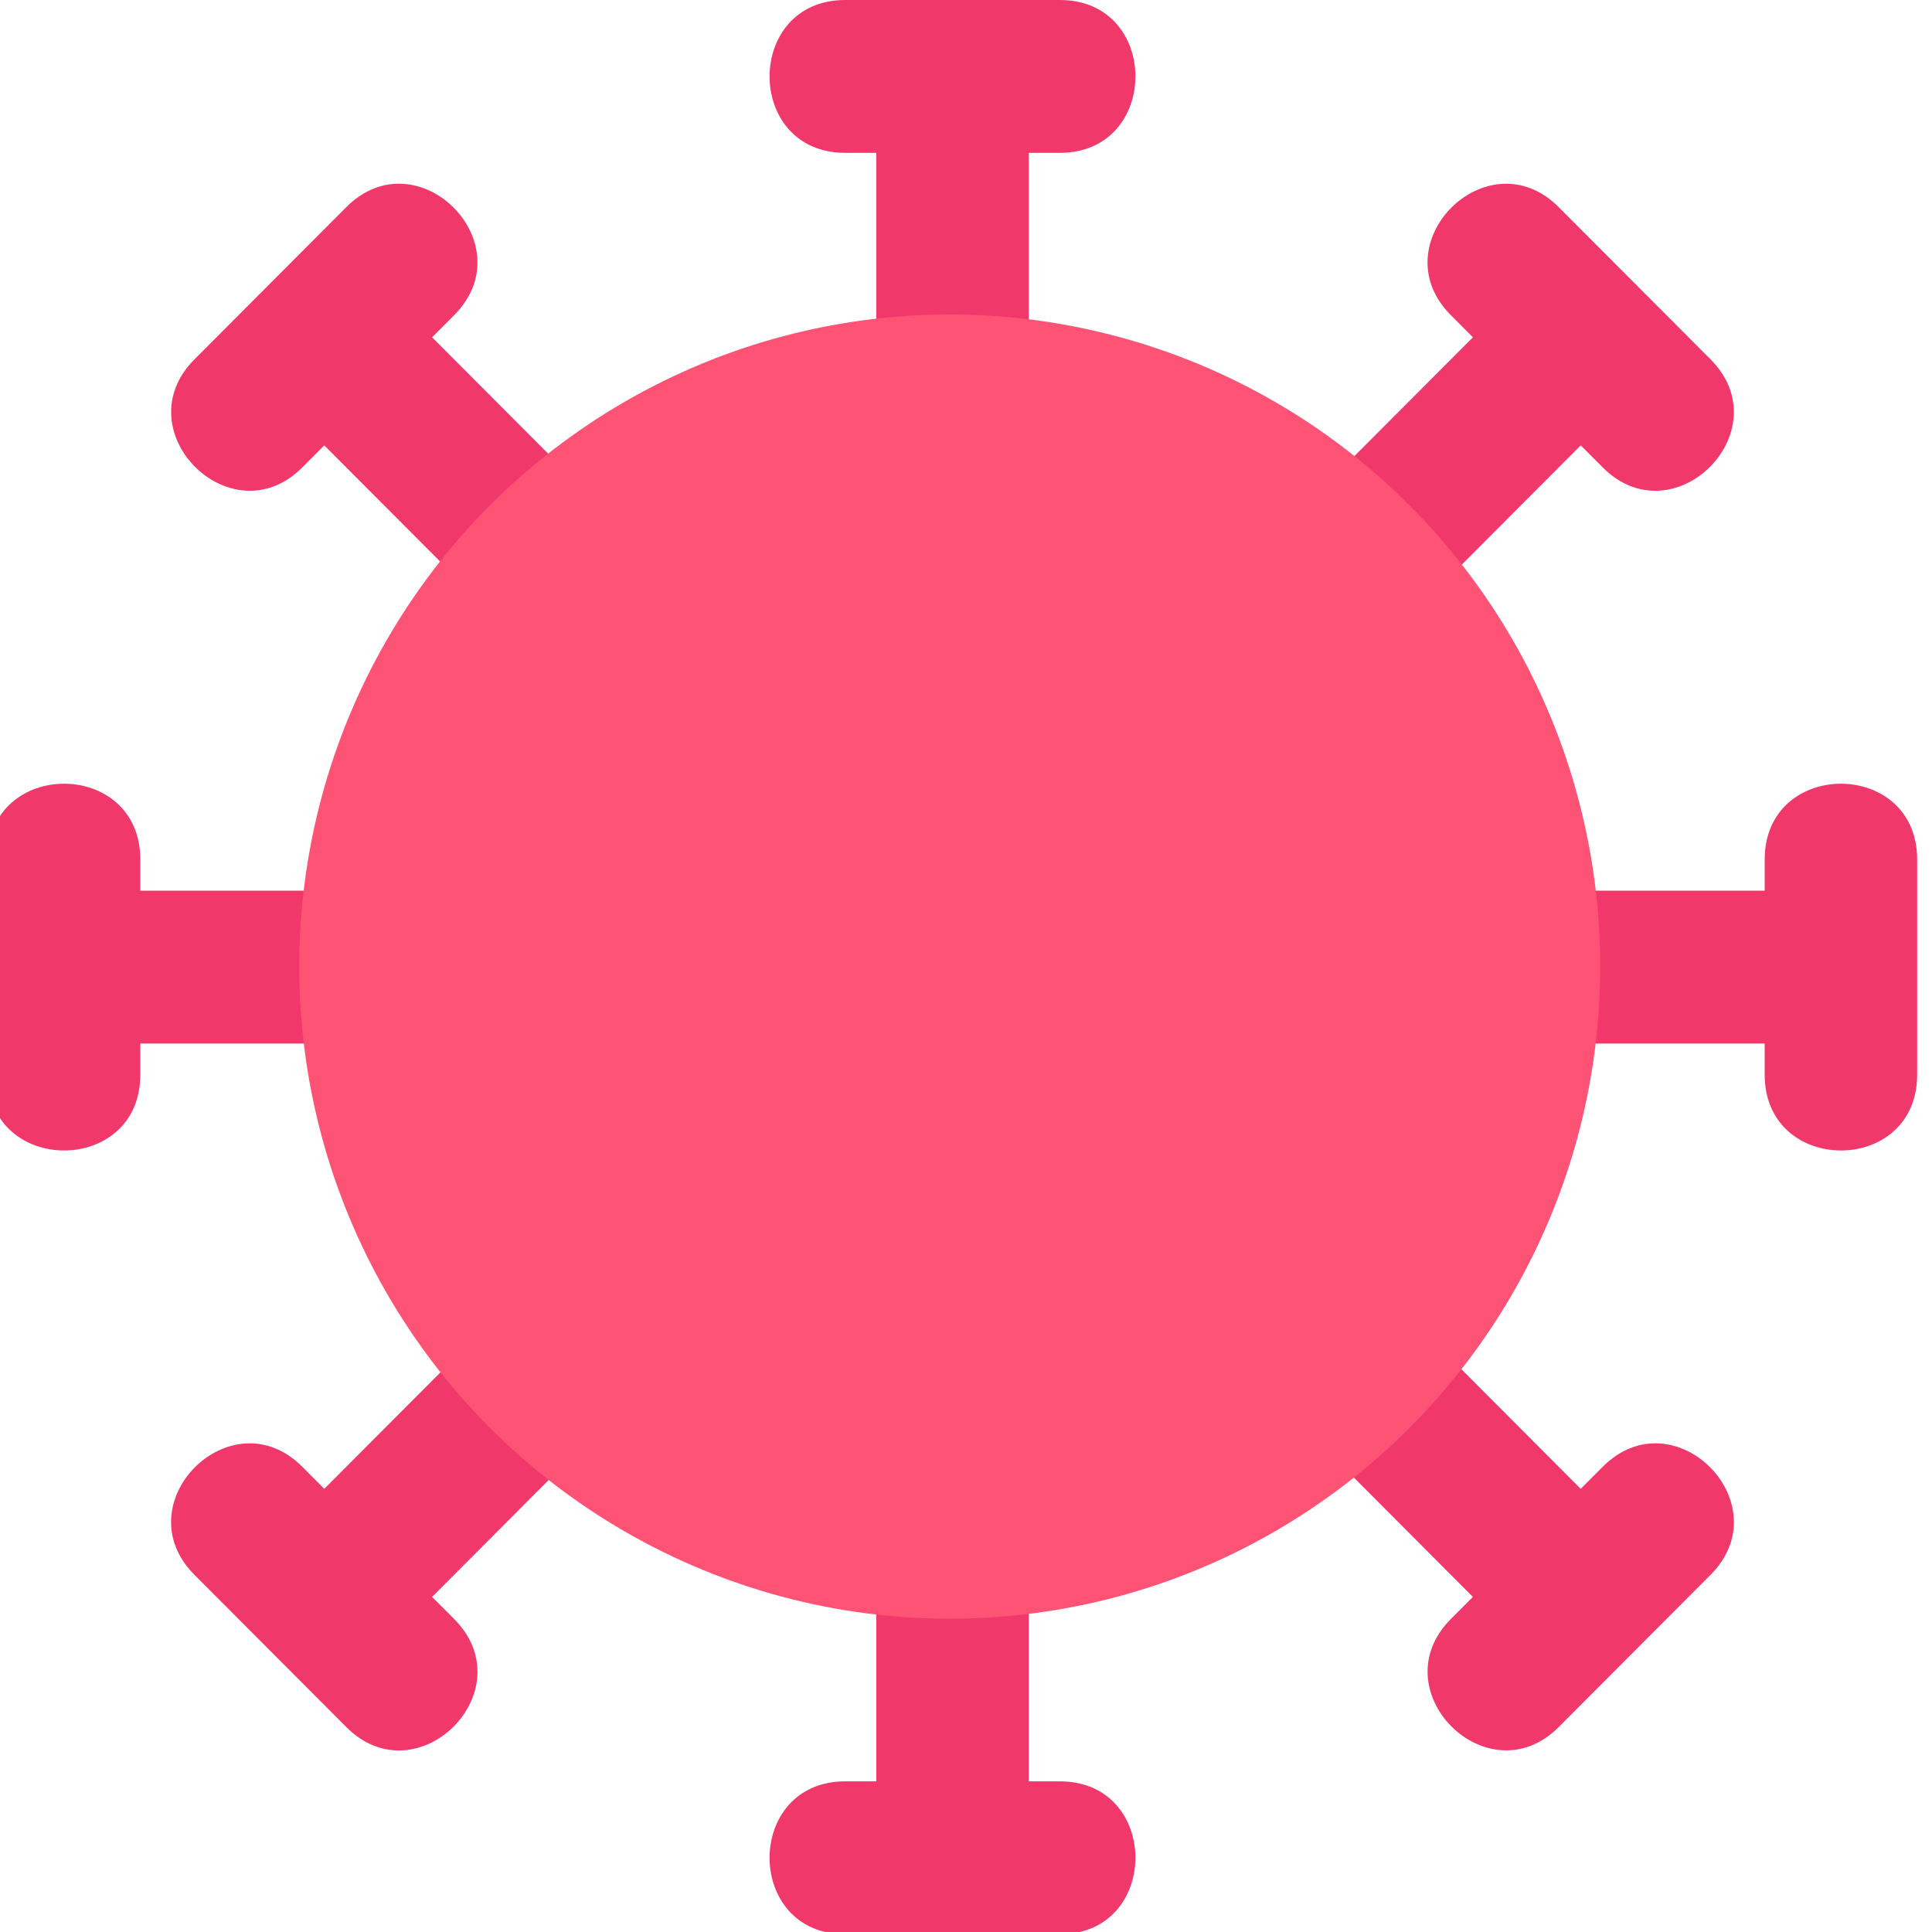 <?xml version="1.0" encoding="UTF-8" standalone="no"?>
<!DOCTYPE svg PUBLIC "-//W3C//DTD SVG 1.1//EN" "http://www.w3.org/Graphics/SVG/1.1/DTD/svg11.dtd">
<svg width="100%" height="100%" viewBox="0 0 56 56" version="1.1" xmlns="http://www.w3.org/2000/svg" xmlns:xlink="http://www.w3.org/1999/xlink" xml:space="preserve" xmlns:serif="http://www.serif.com/" style="fill-rule:evenodd;clip-rule:evenodd;stroke-linejoin:round;stroke-miterlimit:2;">
    <g transform="matrix(1,0,0,1,-344,0)">
        <g id="virus" transform="matrix(0.333,0,0,1,229.066,0)">
            <rect x="344.801" y="0" width="168" height="56" style="fill:none;"/>
            <g transform="matrix(0.656,0,0,0.219,-672.935,2.84217e-14)">
                <g transform="matrix(0.5,0,0,0.5,1550.34,0)">
                    <path d="M422.863,451.174C422.716,451.321 422.57,451.467 422.426,451.61C422.282,451.754 422.141,451.895 422.003,452.033C422.307,451.73 422.591,451.446 422.863,451.174Z" style="fill:url(#_Radial1);fill-rule:nonzero;"/>
                </g>
                <g transform="matrix(0.5,0,0,0.5,1550.34,0)">
                    <path d="M426.138,447.898L425.437,448.599C425.712,448.325 425.936,448.101 426.138,447.898Z" style="fill:url(#_Radial2);fill-rule:nonzero;"/>
                </g>
                <g transform="matrix(0.5,0,0,0.5,1550.34,0)">
                    <path d="M420.873,453.164L420.293,453.744C420.489,453.548 420.686,453.35 420.873,453.164Z" style="fill:url(#_Radial3);fill-rule:nonzero;"/>
                </g>
                <g transform="matrix(0.5,0,0,0.5,1550.34,0)">
                    <path d="M471.539,227.517L471.539,235.768L422.756,235.768C418.994,204.575 406.659,175.985 388.17,152.439L422.715,117.894L428.551,123.73C447.426,142.605 476.049,114.004 457.161,95.12L416.88,54.839C397.98,35.939 369.342,64.524 388.27,83.449L394.106,89.285L359.561,123.83C336.015,105.34 307.424,93.005 276.232,89.244L276.232,40.461L284.483,40.461C311.216,40.461 311.244,0 284.483,0L227.519,0C200.786,0 200.758,40.461 227.519,40.461L235.77,40.461L235.77,89.244C204.577,93.006 175.987,105.341 152.441,123.83L117.895,89.285L123.731,83.449C142.636,64.548 114.045,35.916 95.121,54.839L54.84,95.12C35.935,114.022 64.603,142.579 83.45,123.73L89.286,117.894L123.831,152.439C105.341,175.985 93.006,204.576 89.245,235.768L40.461,235.768L40.461,227.517C40.461,200.784 0,200.756 0,227.517L0,284.481C0,311.214 40.461,311.242 40.461,284.481L40.461,276.23L89.244,276.23C93.006,307.423 105.341,336.013 123.83,359.559L89.285,394.104L83.449,388.268C64.548,369.369 35.91,397.953 54.839,416.878L95.12,457.159C114.02,476.059 142.661,447.477 123.73,428.549L117.894,422.713L152.439,388.168C175.985,406.658 204.575,418.993 235.768,422.754L235.768,471.537L227.517,471.537C200.784,471.537 200.756,511.998 227.517,511.998L284.481,511.998C311.214,511.998 311.242,471.537 284.481,471.537L276.23,471.537L276.23,422.754C307.423,418.992 336.013,406.657 359.559,388.168L394.104,422.713L388.268,428.549C369.363,447.451 398.031,476.006 416.878,457.159L457.158,416.879C476.063,397.978 447.472,369.346 428.548,388.269L422.712,394.105L388.167,359.56C406.657,336.014 418.992,307.424 422.753,276.231L471.536,276.231L471.536,284.482C471.536,311.215 511.997,311.243 511.997,284.482L511.997,227.518C512,200.784 471.539,200.757 471.539,227.517Z" style="fill:rgb(240,56,107);fill-rule:nonzero;"/>
                </g>
                <g transform="matrix(1.051,0,0,1.051,-85.92,-6.551)">
                    <circle cx="1678.3" cy="127.959" r="82.121" style="fill:rgb(255,83,118);"/>
                </g>
            </g>
        </g>
    </g>
    <defs>
        <radialGradient id="_Radial1" cx="0" cy="0" r="1" gradientUnits="userSpaceOnUse" gradientTransform="matrix(2.84217e-14,255.999,-255.999,2.84217e-14,256,255.999)"><stop offset="0" style="stop-color:rgb(235,44,89);stop-opacity:1"/><stop offset="1" style="stop-color:rgb(42,20,143);stop-opacity:1"/></radialGradient>
        <radialGradient id="_Radial2" cx="0" cy="0" r="1" gradientUnits="userSpaceOnUse" gradientTransform="matrix(2.84217e-14,255.999,-255.999,2.84217e-14,256,255.999)"><stop offset="0" style="stop-color:rgb(235,44,89);stop-opacity:1"/><stop offset="1" style="stop-color:rgb(42,20,143);stop-opacity:1"/></radialGradient>
        <radialGradient id="_Radial3" cx="0" cy="0" r="1" gradientUnits="userSpaceOnUse" gradientTransform="matrix(2.84217e-14,255.999,-255.999,2.84217e-14,256,255.999)"><stop offset="0" style="stop-color:rgb(235,44,89);stop-opacity:1"/><stop offset="1" style="stop-color:rgb(42,20,143);stop-opacity:1"/></radialGradient>
    </defs>
</svg>
